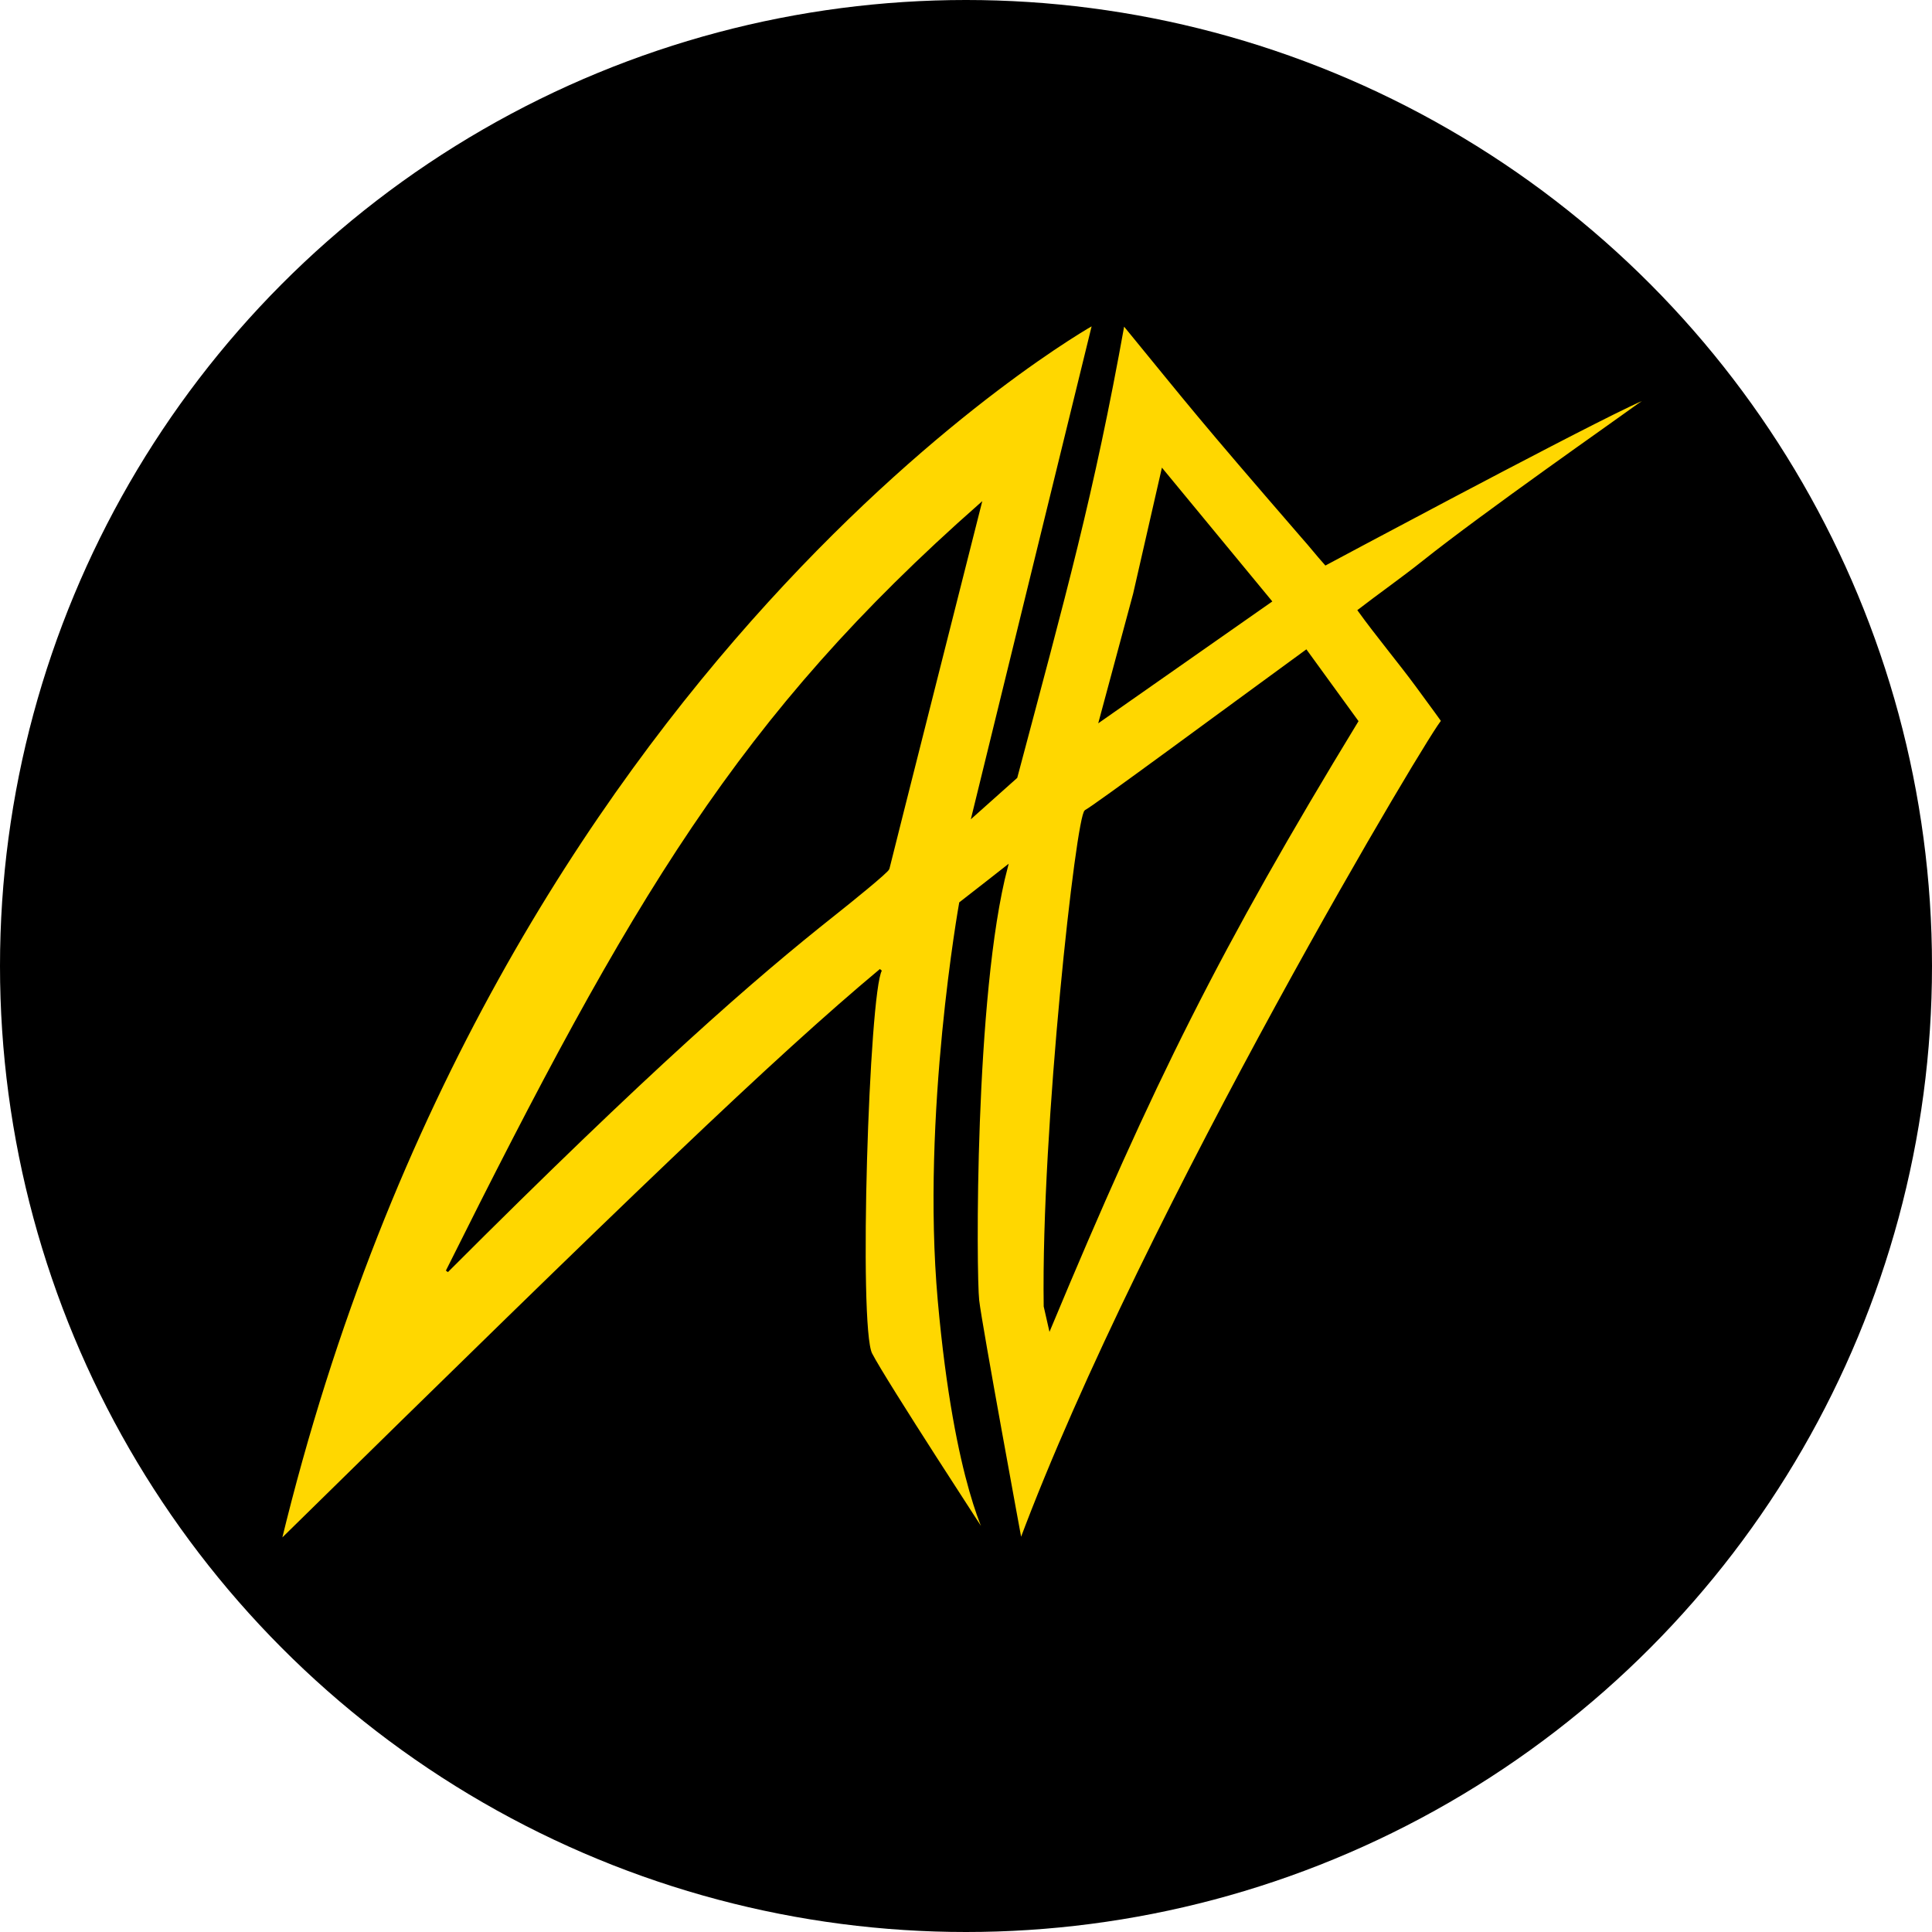 <svg width="752" height="752" viewBox="0 0 752 752" fill="none" xmlns="http://www.w3.org/2000/svg">
<circle cx="376" cy="376" r="376" fill="black"/>
<path fill-rule="evenodd" clip-rule="evenodd" d="M425.659 126C425.659 126 192.263 256.328 109 600C246.49 464.946 301.655 411.93 342.805 377.564C337.756 386.265 333.573 516.408 339 527C344.427 537.592 385.178 600 385.178 600C385.178 600 371.982 578.566 365.505 506.184C359.028 433.801 373.828 351.514 373.828 351.514C379.214 347.366 391.75 337.51 391.75 337.51C378.75 386.863 379.503 496.348 380.638 506.184C381.773 516.019 397.284 600 397.284 600C445.49 471.044 560.302 279.492 561.478 280.722C562.066 281.337 557.62 275.283 551.325 266.712L551.322 266.709C545.028 258.139 535.809 247.052 529 237.596C536.922 231.488 545.897 225.191 553.959 218.763L553.963 218.76C577.856 199.71 630.455 162.965 634.873 159.668C639.292 156.371 642.008 155.001 642 154.655C641.99 154.25 638.971 155.521 633.875 157.958C606.129 171.227 516 219.5 516 219.5C512.722 215.854 510.028 212.358 507 209C465.569 161.136 464.333 159.082 437.25 126C425.191 193.103 414.441 231.137 395.5 302.5L378.75 317.444L425.659 126ZM408.634 516.776L406.743 508.453C405.716 439.207 419.39 317.295 422.632 315.706C425.875 314.117 475.547 277.385 508.378 253.442L528.185 280.722C474.487 368.91 448.512 421.167 408.634 516.776ZM174 494.787C253.009 415.752 293.456 380.589 324.583 355.95C330.931 350.925 345.514 339.137 345.708 338.053C345.903 336.968 381.458 196.503 381.458 196.503C287.884 279.041 246.317 349.837 174 494.787ZM428.307 280.343L494.5 234L452.52 183.122L441.549 231.165L428.307 280.343Z" fill="#FFD700" stroke="black"/>
</svg>
